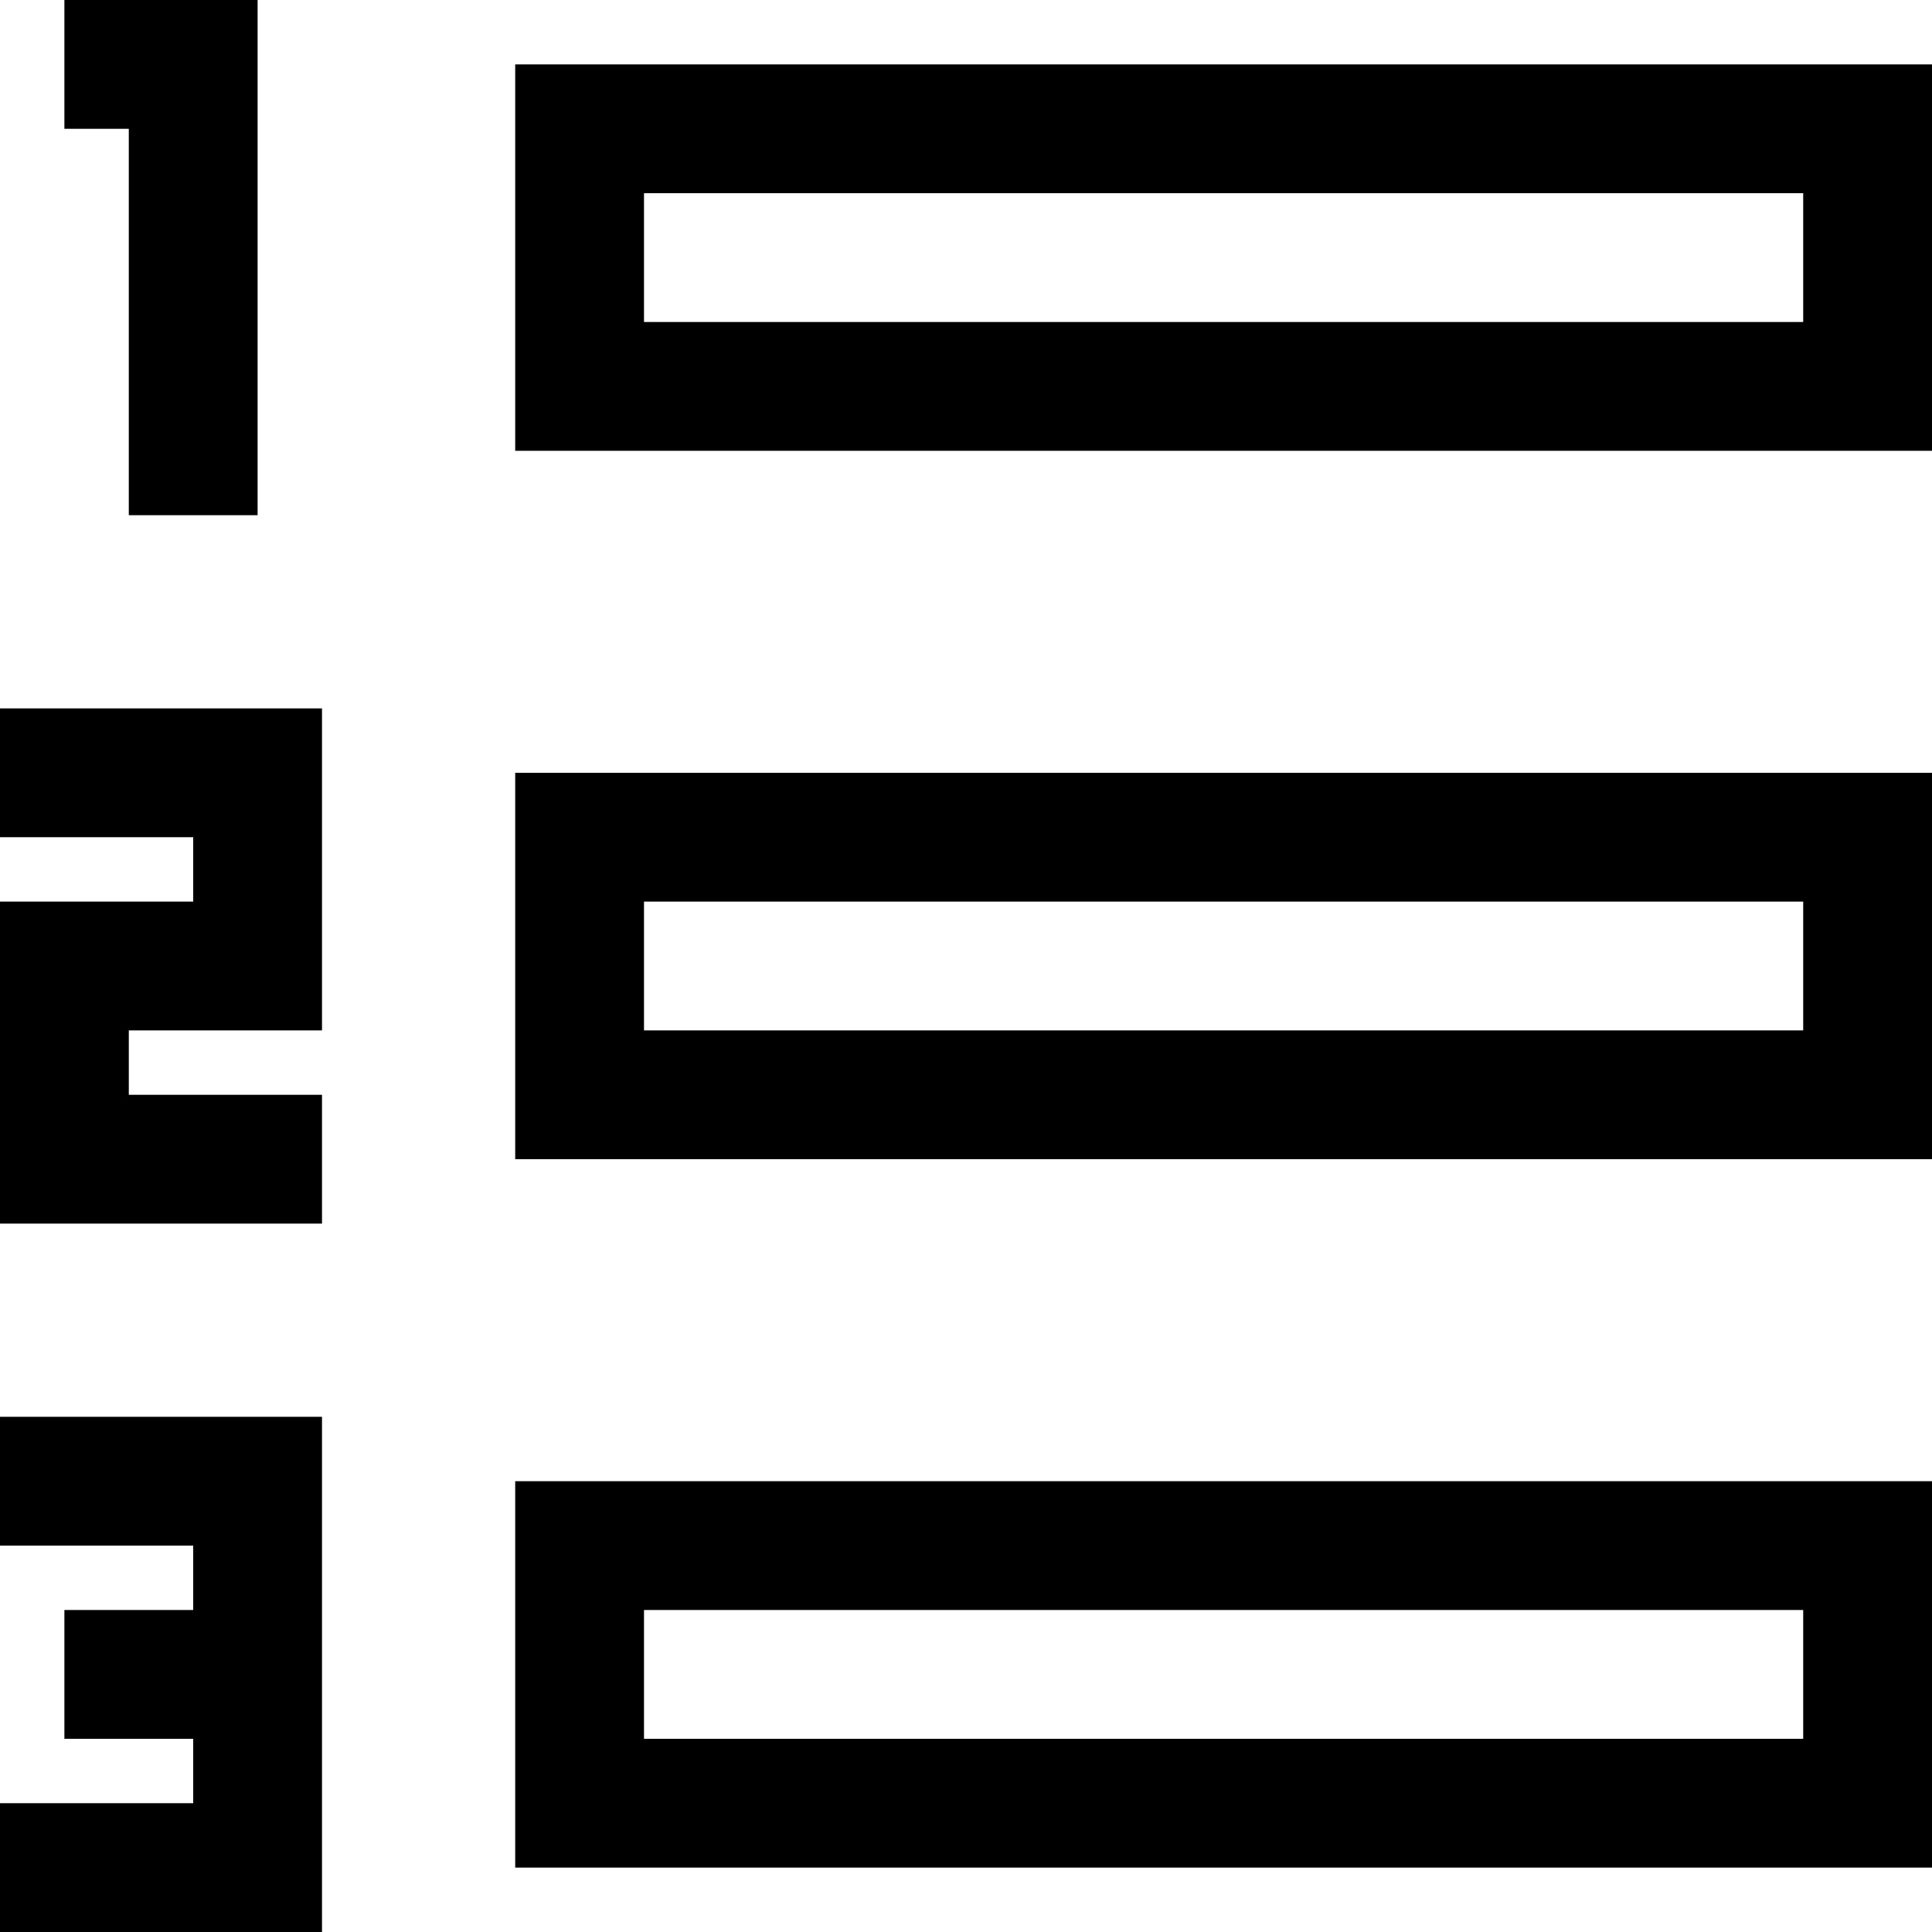 <svg width="30" height="30" viewBox="0 0 30 30" xmlns="http://www.w3.org/2000/svg"><path d="M5 23v-1h-5v2h3v1h-2v2h2v1h-3v2h5v-7zm25 1v-1h-22v6h22v-5zm-2 1h-18v2h18v-2zm2-12v-1h-22v6h22v-5zm-2 1h-18v2h18v-2zm2-12v-1h-22v6h22v-5zm-2 1h-18v2h18v-2zm-28 12v-1h3v-1h-3v-2h5v5h-3v1h3v2h-5v-4zm4-14v-1h-3v2h1v6h2v-7z" fill-rule="evenodd"/></svg>
